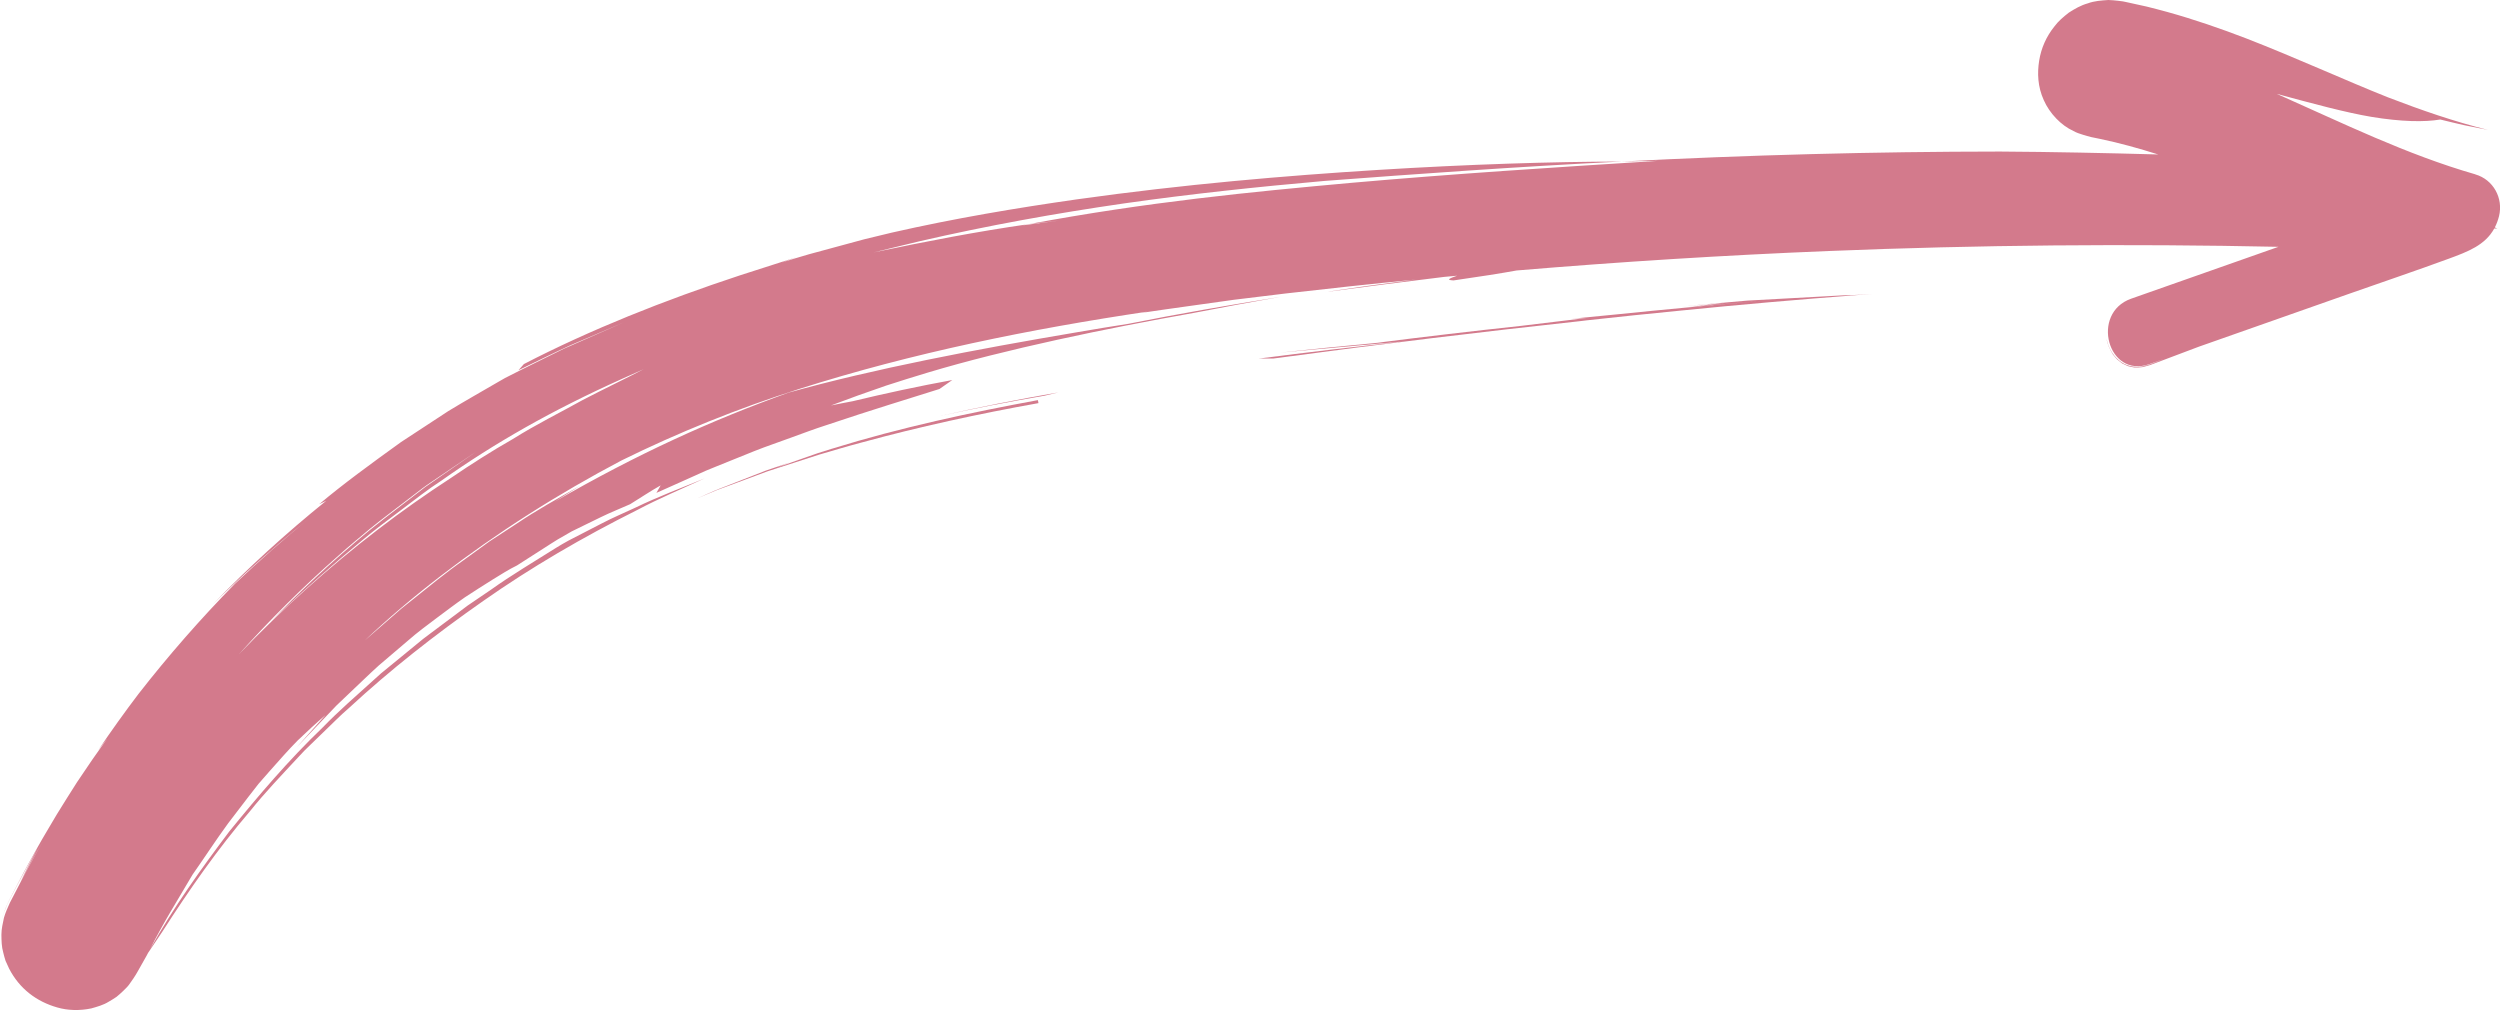 <svg xmlns="http://www.w3.org/2000/svg" width="1080" height="436.31" viewBox="0 0 1080 436.31"><g id="a"/><g id="b"><g id="c"><g id="d"><path d="M359.44 193.83c-4.13 1.22-8.15 2.6-12.14 4.02l-12 4.25 5.63-2.24-10.04 3.42-9.88 3.86-9.88 3.85c-3.3 1.27-6.48 2.82-9.72 4.22 2.79-1.17 5.59-2.35 8.4-3.53 2.86-1.06 5.74-2.12 8.62-3.19 2.88-1.07 5.77-2.15 8.67-3.22l4.35-1.62 4.44-1.44c5.92-1.91 11.87-3.84 17.86-5.77 6.1-1.78 12.22-3.63 18.44-5.27 24.8-6.78 50.46-12.39 76.43-17.02l-.25-1.3c-28.76 5.3-59.11 11.74-88.91 20.98z" fill="#d37a8c"/><path d="M451.15 170.96l6.06-1.44c-17.41 3.01-34.69 6.42-51.79 10.35 15.11-3.37 30.37-6.3 45.73-8.92z" fill="#d37a8c"/><path d="M799.24 127.42l-8.48.47-35.92 1.97-28.47 2.5 18.99-1.55-15.79 1.8 31.64-2.63c-21.1 1.75-42.18 3.71-63.23 5.88l-18.95 1.84 6.31-.33-28.33 3.42c-21.02 2.26-42.02 4.73-62.98 7.41-13.67 1.27-27.36 2.65-40.99 4.12l34.71-3.17 18.95-1.66c-20.98 2.26-42.03 4.71-62.89 7.42l6.35-.03c47.04-6.36 91.14-11.67 132.13-16.1l3.12-.38c13.68-1.5 27.36-2.94 41.06-4.26 25.27-2.55 50.59-4.74 75.93-6.67l6.35-.37-12.45.56 2.94-.21z" fill="#d37a8c"/><path d="M1069.31 75.3c-29.73-8.54-57.51-22.24-85.71-34.74 15.79 4.27 29.76 8.06 40.87 9.93 12.9 2.12 22.84 2.3 29.74 1.14 3.46.9 6.91 1.64 10.34 2.46l10.27 2.04c-14.35-3.55-28.75-8.5-43.28-14.1-18.97-7.56-39.34-16.95-61.23-25.46-10.98-4.22-22.37-8.16-34.1-11.42-2.96-.77-5.88-1.61-8.86-2.31l-8.98-1.98c-.45-.09-.58-.15-1.29-.26l-2.09-.27c-1.4-.15-2.79-.29-4.2-.33-3 .22-5.97.37-8.9 1.46-2.99.84-5.62 2.36-8.16 4-2.3 1.79-4.6 3.73-6.23 5.97-3.53 4.39-5.71 9.38-6.58 14.76-.86 5.34-.66 11.23 1.99 17.07 2.51 5.71 7.48 10.92 12.82 13.33 1.36.79 2.59 1.12 3.89 1.56 1.22.39 2.74.83 3.72 1.06l3.8.78c8.59 1.79 17 4.14 25.22 6.74-22.76-.63-45.53-1.11-68.31-1.26-54.52.04-109.04 1.49-163.56 4.32l16.06-.31c-46.44 2.91-88.89 5.65-132.48 9.48-43.55 3.93-88.5 8.31-139.49 17.84l12.89-1.5-16.08 2.1 3.19-.6c-22.47 3.22-44.85 7.55-67.22 12.25 6.59-1.6 13.13-3.19 19.67-4.77 29.78-6.88 59.19-12.14 88.35-16.37 29.16-4.16 58.05-7.21 86.9-9.75 38.46-2.91 83.31-6.17 128.21-8.37-30.19.08-65.83 1.17-105.49 3.64-39.62 2.47-83.42 6.17-129.97 12.72-25.87 3.7-52.46 8.14-79.69 14.33l-11.97 2.89-11.92 3.23-11.92 3.23c-3.97 1.09-7.9 2.39-11.85 3.58l6.2-2.23c-8.09 2.6-16.17 5.19-24.23 7.78-32.69 10.79-64.64 23.47-93.33 38.32l-2.36 2.68c7.53-3.62 14.99-7.41 22.58-10.85l22.95-9.85-25.91 11.4c-8.47 4.22-16.99 8.33-25.42 12.66l-2.88 1.65c-7.23 4.22-14.53 8.32-21.6 12.62-6.93 4.54-13.76 9.02-20.43 13.39-12.93 9.31-25.18 18.25-35.39 26.86l3.08-1.5c-17.32 13.97-33.78 28.98-49.24 44.95 4.71-4.71 9.6-9.24 14.46-13.79 9.08-8.19 18.26-16.27 27.86-23.84-11.26 9.04-22.06 18.64-32.55 28.56-14.78 15.07-28.68 30.95-41.62 47.54-6.04 7.94-11.83 16.06-17.41 24.3l4.08-5.23c-2.24 3.15-4.53 6.27-6.72 9.45l-6.5 9.6c-2.99 4.64-5.89 9.34-8.8 14.02-2.78 4.77-5.67 9.46-8.35 14.28-2.65 4.84-5.42 9.59-7.91 14.51l-3.82 7.32-.48.92-.28.55-.42.94c-.56 1.26-1.08 2.55-1.55 3.84-.52 1.23-.82 2.72-1.09 4.19-.25 1.48-.53 2.93-.6 4.43.08-1.5.35-2.96.61-4.43.27-1.47.58-2.96 1.1-4.18.48-1.29 1-2.57 1.56-3.83l.43-.94c.16-.34.18-.36.28-.55l.48-.91 3.86-7.3c2.52-4.9 5.33-9.64 8.01-14.45-2.53 4.9-5.19 9.73-7.56 14.7 3.03-5.87 6.41-11.54 9.63-17.31l-7.21 12.99-6.93 13.35c-.95 2.1-1.88 4.16-2.54 6.42-.51 2.43-1.1 4.82-1.1 7.38.03 2.57.07 5.16.77 7.6.3 1.24.63 2.47 1.02 3.67.47 1.13.98 2.25 1.53 3.35 4.51 8.75 11.91 14.26 20.82 16.79 4.42 1.29 9.59 1.48 14.71.4 2.56-.73 5.17-1.44 7.45-2.86 1.16-.66 2.31-1.37 3.4-2.11 1.01-.79 1.92-1.65 2.85-2.52.87-.88 1.89-1.8 2.55-2.71.68-.92 1.34-1.86 1.97-2.82l.93-1.45.67-1.13.81-1.43 3.23-5.72.63-1.2 6.15-9.14c11.65-18.18 24.02-35.9 37.8-51.98 6.6-8.27 13.89-15.82 20.89-23.39 1.72-1.92 3.53-3.75 5.4-5.51 1.84-1.78 3.67-3.56 5.5-5.33 3.7-3.49 7.16-7.15 10.96-10.38 17.82-16.5 37.36-31.83 58.08-46.32 20.71-14.54 43.09-27.59 66.7-39.39 9.32-4.94 19.15-9.06 28.92-13.55-9.93 4.07-20.02 7.86-29.7 12.54-4.86 2.3-9.86 4.35-14.62 6.86l-14.36 7.41c-1.83 1.06-3.72 2.03-5.47 3.18-9.64 6.09-19.25 11.75-28.15 18.11-2.26 1.54-4.51 3.07-6.75 4.59l-3.35 2.28-3.22 2.42c-4.3 3.21-8.56 6.4-12.79 9.56-2.15 1.54-4.2 3.19-6.2 4.87-2.03 1.66-4.05 3.32-6.06 4.97-2.02 1.65-4.03 3.29-6.03 4.93l-3 2.45-2.87 2.59c-7.62 6.91-15.36 13.55-22.39 20.83-14.63 14.01-27.61 29.27-40.32 44.89-12.11 16.07-23.99 32.59-34.18 50.76 5.49-11.02 12.04-21.43 18.28-32.07 4.82-6.83 9.82-14.57 15.4-22.21 2.88-3.76 5.79-7.56 8.7-11.37 1.47-1.89 2.94-3.78 4.41-5.66 1.57-1.79 3.13-3.58 4.68-5.35 4.16-4.68 8.18-9.29 12.25-13.4 4.18-4.02 8.21-7.72 11.99-10.94l-12.39 13.86c3.73-3.92 7.53-7.92 11.36-11.95 1.92-2.01 3.84-4.04 5.78-6.06l6.09-5.8c4.09-3.84 8.09-7.79 12.22-11.51 4.24-3.61 8.44-7.19 12.56-10.7 4.07-3.59 8.37-6.73 12.51-9.85 4.16-3.09 8.16-6.15 12.14-8.9 4.06-2.65 7.97-5.16 11.71-7.49 3.76-2.3 7.25-4.56 10.76-6.25l11.72-7.51c1.96-1.24 3.89-2.53 5.88-3.73l6.03-3.47 12.52-6.12c4.16-2.05 8.5-3.74 12.73-5.63 4.39-2.69 8.68-5.62 13.19-8.13l-1.85 3.24c2.83-1.26 5.65-2.52 8.43-3.76 2.93-1.31 5.83-2.62 8.69-3.9 2.86-1.31 5.69-2.59 8.56-3.68 5.69-2.3 11.25-4.54 16.65-6.72 5.41-2.16 10.8-3.92 15.93-5.84 5.15-1.88 10.11-3.74 15.03-5.32 19.51-6.57 36.26-11.63 49-15.66l5.54-3.87c-14.46 2.65-28.83 5.73-43.12 9.17-3.1.61-6.22 1.14-9.3 1.81 7.87-2.97 15.8-5.84 23.79-8.56 6-1.98 12.05-3.81 18.11-5.66 33.45-10.03 77.13-19.09 114.83-25.76 12.55-2.43 25.12-4.77 37.73-6.98-22.09 3.54-44.13 7.34-66.03 11.7-7.34 1.14-14.68 2.34-21.99 3.61-43.96 7.43-87.8 15.8-124.79 26.12-33.11 11.89-65.18 26.39-101 47.09l10.79-6.74c-9.69 5.51-18.74 10.53-26.91 16.05-4.12 2.69-8.14 5.32-12.08 7.89-3.81 2.77-7.56 5.48-11.26 8.17-7.51 5.23-14.39 10.96-21.45 16.59-1.76 1.41-3.53 2.82-5.31 4.24-1.74 1.46-3.44 3-5.18 4.51-3.47 3.02-6.99 6.09-10.58 9.21 19.6-18.58 44.29-37.59 70.5-54.3 13.21-8.46 26.83-16.28 40.27-23.38 24.66-12.15 50.38-22.52 77-30.98 49.07-15.6 99.6-25.8 150.5-33.38-.93.19-1.9.38-2.8.57 3.49-.51 6.89-1.01 10.25-1.5 10.31-1.47 20.1-2.84 29.6-4.15 7.48-.95 14.96-1.86 22.44-2.73 18.69-2.17 37.4-4.17 56.13-6-14.28 1.81-27.87 3.65-39.04 5.4 17.44-2.33 34.51-4.51 51.36-6.56 1.88-.18 3.75-.35 5.63-.52-2.47.9-5.54 1.86-1.56 2.04 11.77-1.69 20.64-3.09 27.26-4.3 44.8-3.76 89.69-6.58 134.61-8.4 64.81-2.64 129.68-3.2 194.51-1.82-21.21 7.47-42.42 14.94-63.64 22.41-17.68 6.23-10.07 34.57 7.8 28.28l6.31-2.22c-1.33.51-2.66 1.01-3.97 1.52-.86.31-1.69.68-2.57.95l-2.66.72c-3.61.68-7.54-.28-10.32-2.71-2.81-2.38-4.52-5.79-5.21-9.26.32 2.51 1.49 4.79 2.77 6.88.85.9 1.49 2 2.54 2.69l1.46 1.13 1.67.79c1.07.64 2.35.63 3.51.94 1.2.03 2.41.0 3.58-.15 1.14-.31 2.31-.57 3.4-.94l3.2-1.2c5.91-2.23 11.8-4.45 17.72-6.68l64.81-22.82c14.37-5.06 28.82-9.93 43.12-15.18 8.3-3.05 15.77-5.85 19.72-13.09l1.28.06-1.05-.51c.74-1.44 1.36-3.04 1.81-4.86 1.92-7.75-2.45-15.8-10.24-18.04zM251.59 172.88c-9.45 5.28-19.87 10.39-30.04 16.78-8.98 5.11-17.95 10.82-26.76 16.82-10.73 6.98-21.27 14.39-31.57 22.3-21.39 16.44-41.45 34.49-60.05 53.9 13.38-14.87 27.6-29.09 42.93-42.55 4.54-4.1 9.3-7.99 14.03-11.95 4.79-3.89 9.8-7.58 14.74-11.41 2.49-1.9 4.98-3.81 7.48-5.72 2.51-1.9 5.19-3.58 7.79-5.39 5.25-3.56 10.54-7.15 15.87-10.76-6.61 4.59-14.21 9.87-22.3 15.49-7.77 6.07-16.16 12.28-24.26 18.84-16.11 13.25-31.27 27.56-42.27 39.17 1.28-1.24 2.57-2.49 3.83-3.71 12.17-11.54 23.83-21.7 35.26-31.11 5.66-4.78 11.48-9.07 17.19-13.39 5.72-4.29 11.25-8.72 17.2-12.54 23.09-16.3 47.7-30.34 77.96-43.94 3.1-1.39 6.24-2.79 9.46-4.23-7.83 4.12-16.9 8.39-26.49 13.4z" fill="#d37a8c"/></g></g></g></svg>